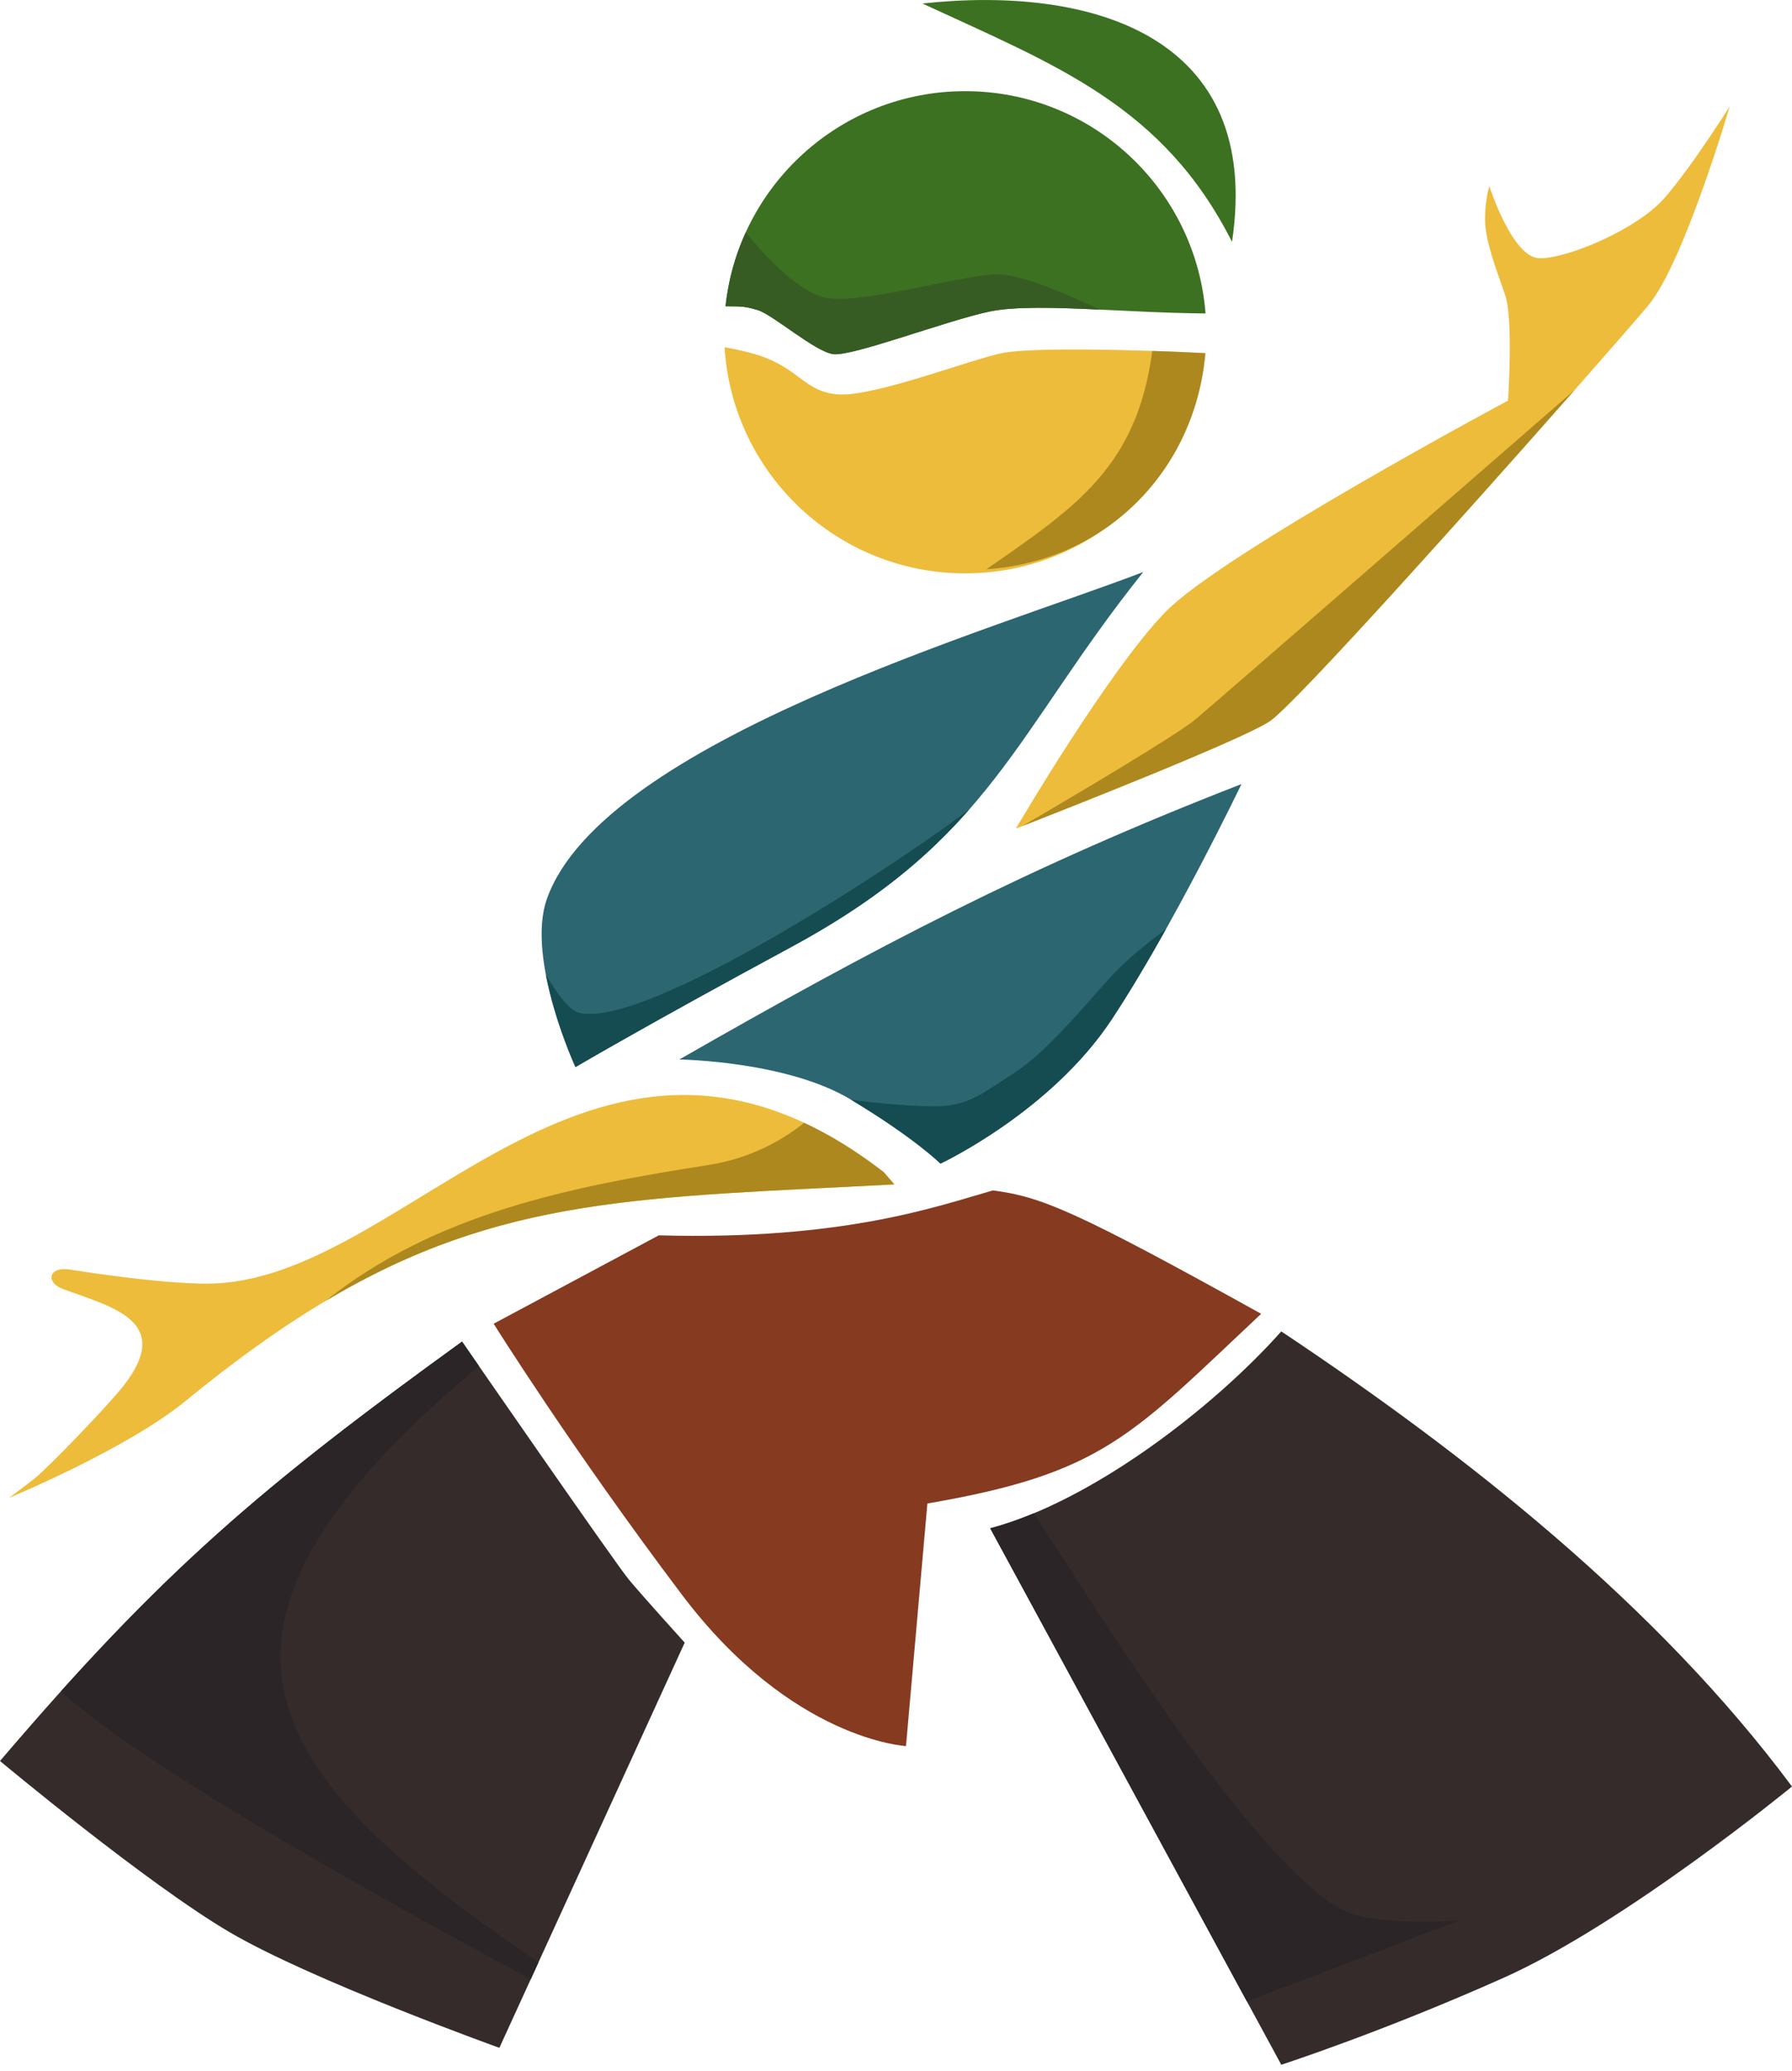 <svg width="45" height="52" viewBox="0 0 45 52" fill="none" xmlns="http://www.w3.org/2000/svg">
<path fill-rule="evenodd" clip-rule="evenodd" d="M30.268 8.868C30.002 11.965 27.404 14.397 24.237 14.397C21.02 14.397 18.389 11.887 18.195 8.719C18.385 8.751 18.604 8.797 18.855 8.864C20.073 9.186 20.145 9.831 21.041 9.903C21.936 9.974 24.422 9.008 25.179 8.863C25.936 8.718 28.517 8.778 30.268 8.868Z" fill="#EDBC3B"/>
<path fill-rule="evenodd" clip-rule="evenodd" d="M24.237 2.289C27.422 2.289 30.032 4.748 30.273 7.871C28.099 7.852 25.938 7.592 24.839 7.825C23.741 8.058 21.383 8.963 20.917 8.892C20.452 8.82 19.416 7.908 19.034 7.789C18.652 7.669 18.538 7.701 18.219 7.69C18.544 4.655 21.114 2.289 24.237 2.289Z" fill="#3C7121"/>
<path fill-rule="evenodd" clip-rule="evenodd" d="M27.612 7.774C26.467 7.721 25.476 7.691 24.839 7.825C23.741 8.058 21.383 8.963 20.917 8.892C20.452 8.82 19.416 7.908 19.034 7.789C18.652 7.669 18.538 7.701 18.219 7.691C18.289 7.034 18.464 6.409 18.728 5.833C19.238 6.464 20.146 7.449 20.874 7.497C21.95 7.568 24.099 6.923 24.994 6.888C25.617 6.863 26.893 7.427 27.612 7.774Z" fill="#365C23"/>
<path fill-rule="evenodd" clip-rule="evenodd" d="M28.936 8.812C28.548 11.716 27.039 12.722 24.769 14.294C27.751 14.098 30.014 11.833 30.268 8.868C29.858 8.847 29.403 8.827 28.936 8.812Z" fill="#AD881E"/>
<path fill-rule="evenodd" clip-rule="evenodd" d="M23.162 0.088C26.522 1.643 29.206 2.648 30.938 6.073C31.716 0.882 27.4 -0.371 23.162 0.088Z" fill="#3C7121"/>
<path fill-rule="evenodd" clip-rule="evenodd" d="M28.71 14.362C25.479 18.402 24.907 21.059 19.861 23.784C16.278 25.719 14.451 26.794 14.451 26.794C14.451 26.794 13.198 24.071 13.735 22.566C15.144 18.617 25.009 15.788 28.71 14.362Z" fill="#2C6671"/>
<path fill-rule="evenodd" clip-rule="evenodd" d="M24.349 20.314C23.285 21.528 21.96 22.651 19.861 23.784C16.278 25.719 14.451 26.794 14.451 26.794C14.451 26.794 13.934 25.671 13.707 24.469C13.951 24.893 14.275 25.364 14.543 25.431C16.197 25.845 22.51 21.731 24.349 20.314Z" fill="#154C51"/>
<path fill-rule="evenodd" clip-rule="evenodd" d="M17.06 26.603C17.06 26.603 19.747 26.639 21.359 27.606C22.971 28.573 23.616 29.218 23.616 29.218C23.616 29.218 26.375 27.929 27.915 25.6C29.456 23.271 31.175 19.688 31.175 19.688C25.817 21.768 21.991 23.778 17.06 26.603Z" fill="#2C6671"/>
<path fill-rule="evenodd" clip-rule="evenodd" d="M21.373 27.615C22.975 28.578 23.616 29.218 23.616 29.218C23.616 29.218 26.375 27.929 27.915 25.6C28.371 24.911 28.842 24.112 29.28 23.329C28.829 23.667 28.296 24.094 27.973 24.442C27.328 25.141 26.307 26.399 25.501 26.919C24.694 27.438 24.335 27.761 23.548 27.779C23.059 27.79 22.055 27.71 21.373 27.615Z" fill="#154C51"/>
<path fill-rule="evenodd" clip-rule="evenodd" d="M22.193 29.433C15.024 23.888 10.411 31.976 5.427 32.226C4.352 32.28 2.102 31.936 1.789 31.882C1.204 31.781 1.141 32.203 1.574 32.364C2.793 32.817 4.393 33.164 3.086 34.816C2.682 35.327 1.178 36.884 0.855 37.135C0.533 37.386 0.228 37.61 0.228 37.61C0.228 37.61 3.182 36.39 4.669 35.171C11.004 29.98 14.604 30.154 22.459 29.74L22.193 29.433Z" fill="#EDBC3B"/>
<path fill-rule="evenodd" clip-rule="evenodd" d="M22.193 29.433C21.504 28.9 20.838 28.494 20.193 28.193C19.734 28.563 18.925 29.074 17.806 29.25C14.316 29.797 10.933 30.468 8.173 32.668C12.601 30.027 16.163 30.072 22.459 29.74L22.193 29.433Z" fill="#AD881E"/>
<path fill-rule="evenodd" clip-rule="evenodd" d="M25.509 20.806C25.509 20.806 27.838 16.829 29.271 15.361C30.704 13.892 37.869 10.058 37.869 10.058C37.869 10.058 38.008 8.008 37.794 7.398C37.58 6.788 37.292 6.036 37.292 5.516C37.292 4.997 37.4 4.675 37.4 4.675C37.4 4.675 37.973 6.467 38.654 6.484C39.335 6.502 41.109 5.767 41.807 4.961C42.506 4.156 43.437 2.668 43.437 2.668C43.437 2.668 42.288 6.592 41.393 7.667C40.497 8.741 32.702 17.578 31.878 18.115C31.054 18.653 25.509 20.806 25.509 20.806Z" fill="#EDBC3B"/>
<path fill-rule="evenodd" clip-rule="evenodd" d="M39.545 9.789C36.922 12.767 32.488 17.717 31.878 18.115C31.139 18.597 26.607 20.377 25.677 20.74C27.009 19.96 29.546 18.458 30.017 18.066C30.483 17.677 36.341 12.58 39.545 9.789Z" fill="#AD881E"/>
<path fill-rule="evenodd" clip-rule="evenodd" d="M16.543 31.019C21.202 31.147 23.565 30.278 24.933 29.891C26.149 30.05 26.983 30.388 31.67 32.989C28.409 36.051 27.699 36.998 23.288 37.752L22.751 43.843C22.751 43.843 19.884 43.7 17.126 40.045C14.367 36.391 12.396 33.238 12.396 33.238L16.543 31.019Z" fill="#863A20"/>
<path fill-rule="evenodd" clip-rule="evenodd" d="M11.603 33.687C11.603 33.687 15.439 39.239 15.797 39.669C16.155 40.099 17.194 41.246 17.194 41.246L12.54 51.42C12.54 51.42 7.846 49.737 5.768 48.518C3.69 47.299 0 44.218 0 44.218C4.073 39.441 6.589 37.317 11.603 33.687Z" fill="#352B2A"/>
<path fill-rule="evenodd" clip-rule="evenodd" d="M11.603 33.687L12.028 34.302C4.037 40.984 6.497 44.508 13.523 49.272L13.328 49.698C11.348 48.641 3.643 44.47 1.531 42.467C4.775 38.858 7.246 36.841 11.603 33.687Z" fill="#2B2527"/>
<path fill-rule="evenodd" clip-rule="evenodd" d="M24.866 38.375C27.395 37.706 30.45 35.37 32.175 33.431C36.85 36.547 41.627 40.321 45 44.859C45 44.859 40.809 48.298 37.764 49.659C34.719 51.021 32.175 51.845 32.175 51.845L24.866 38.375Z" fill="#352B2A"/>
<path fill-rule="evenodd" clip-rule="evenodd" d="M24.866 38.375C25.223 38.281 25.59 38.152 25.963 37.997C27.249 39.962 31.805 47.368 33.972 48.062C34.868 48.349 36.642 48.224 36.642 48.224L31.312 50.256L24.866 38.375Z" fill="#2B2527"/>
</svg>
